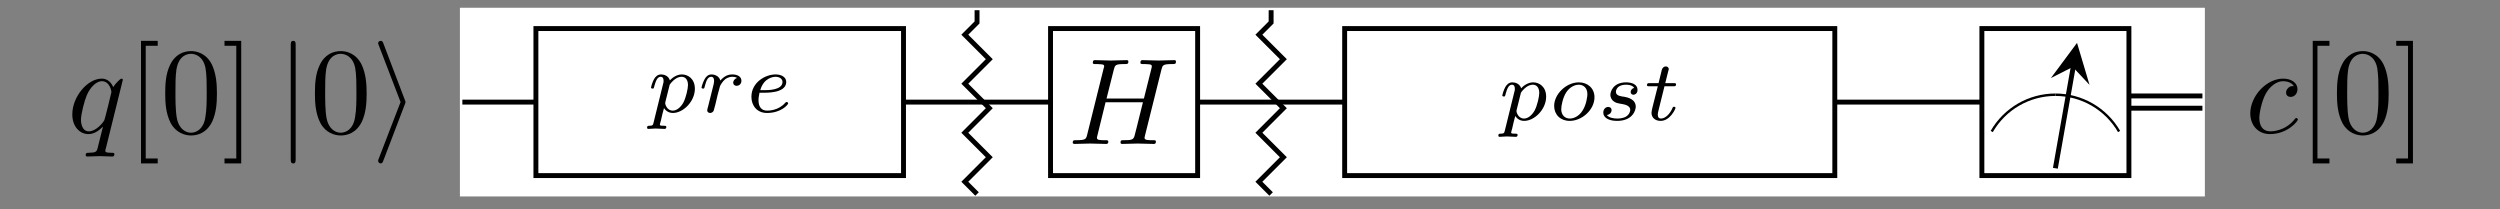 <svg xmlns="http://www.w3.org/2000/svg" xmlns:xlink="http://www.w3.org/1999/xlink" width="264.776" height="22.139" version="1.2" viewBox="0 0 198.582 16.604"><rect x="0" y="0" width="198.582" height="16.604" fill="#808080" stroke="none"/><defs><g><symbol id="glyph0-0" overflow="visible"><path style="stroke:none"/></symbol><symbol id="glyph0-1" overflow="visible"><path style="stroke:none" d="M 4.406 -4.203 C 4.406 -4.234 4.375 -4.297 4.297 -4.297 C 4.203 -4.297 3.812 -3.906 3.641 -3.625 C 3.422 -4.141 3.047 -4.297 2.734 -4.297 C 1.594 -4.297 0.391 -2.859 0.391 -1.453 C 0.391 -0.5 0.969 0.109 1.672 0.109 C 2.094 0.109 2.469 -0.125 2.828 -0.484 C 2.734 -0.141 2.422 1.172 2.391 1.266 C 2.312 1.531 2.234 1.578 1.688 1.594 C 1.562 1.594 1.453 1.594 1.453 1.781 C 1.453 1.797 1.453 1.891 1.594 1.891 C 1.891 1.891 2.234 1.859 2.562 1.859 C 2.891 1.859 3.234 1.891 3.562 1.891 C 3.609 1.891 3.734 1.891 3.734 1.688 C 3.734 1.594 3.641 1.594 3.484 1.594 C 3.016 1.594 3.016 1.516 3.016 1.438 C 3.016 1.359 3.031 1.297 3.062 1.219 Z M 1.703 -0.109 C 1.125 -0.109 1.078 -0.859 1.078 -1.016 C 1.078 -1.484 1.359 -2.547 1.531 -2.953 C 1.828 -3.672 2.344 -4.094 2.734 -4.094 C 3.375 -4.094 3.5 -3.297 3.5 -3.234 C 3.5 -3.172 2.969 -1.047 2.938 -1 C 2.797 -0.734 2.25 -0.109 1.703 -0.109 Z M 1.703 -0.109"/></symbol><symbol id="glyph0-2" overflow="visible"><path style="stroke:none" d="M 7.422 -5.906 C 7.516 -6.25 7.531 -6.344 8.25 -6.344 C 8.5 -6.344 8.578 -6.344 8.578 -6.547 C 8.578 -6.656 8.469 -6.656 8.438 -6.656 C 8.172 -6.656 7.469 -6.625 7.188 -6.625 C 6.906 -6.625 6.219 -6.656 5.938 -6.656 C 5.859 -6.656 5.75 -6.656 5.75 -6.453 C 5.75 -6.344 5.844 -6.344 6.031 -6.344 C 6.047 -6.344 6.234 -6.344 6.391 -6.328 C 6.578 -6.312 6.656 -6.297 6.656 -6.172 C 6.656 -6.125 6.656 -6.109 6.625 -5.984 L 6.031 -3.609 L 3.062 -3.609 L 3.641 -5.906 C 3.734 -6.25 3.75 -6.344 4.453 -6.344 C 4.719 -6.344 4.797 -6.344 4.797 -6.547 C 4.797 -6.656 4.688 -6.656 4.656 -6.656 C 4.375 -6.656 3.672 -6.625 3.406 -6.625 C 3.125 -6.625 2.438 -6.656 2.156 -6.656 C 2.078 -6.656 1.969 -6.656 1.969 -6.453 C 1.969 -6.344 2.047 -6.344 2.234 -6.344 C 2.266 -6.344 2.438 -6.344 2.609 -6.328 C 2.781 -6.312 2.875 -6.297 2.875 -6.172 C 2.875 -6.125 2.859 -6.109 2.828 -5.984 L 1.531 -0.766 C 1.438 -0.375 1.406 -0.297 0.641 -0.297 C 0.469 -0.297 0.375 -0.297 0.375 -0.109 C 0.375 0 0.5 0 0.516 0 C 0.781 0 1.484 -0.031 1.75 -0.031 C 1.953 -0.031 2.172 -0.016 2.375 -0.016 C 2.594 -0.016 2.797 0 3.016 0 C 3.078 0 3.203 0 3.203 -0.188 C 3.203 -0.297 3.109 -0.297 2.938 -0.297 C 2.562 -0.297 2.297 -0.297 2.297 -0.484 C 2.297 -0.531 2.312 -0.578 2.328 -0.641 L 2.984 -3.312 L 5.953 -3.312 C 5.547 -1.688 5.328 -0.766 5.281 -0.625 C 5.188 -0.312 5 -0.297 4.406 -0.297 C 4.25 -0.297 4.172 -0.297 4.172 -0.109 C 4.172 0 4.281 0 4.297 0 C 4.578 0 5.266 -0.031 5.531 -0.031 C 5.75 -0.031 5.953 -0.016 6.156 -0.016 C 6.375 -0.016 6.594 0 6.797 0 C 6.875 0 6.984 0 6.984 -0.188 C 6.984 -0.297 6.906 -0.297 6.719 -0.297 C 6.359 -0.297 6.078 -0.297 6.078 -0.484 C 6.078 -0.531 6.109 -0.578 6.109 -0.641 Z M 7.422 -5.906"/></symbol><symbol id="glyph0-3" overflow="visible"><path style="stroke:none" d="M 3.859 -3.703 C 3.703 -3.703 3.562 -3.703 3.422 -3.562 C 3.266 -3.422 3.25 -3.25 3.25 -3.188 C 3.25 -2.953 3.422 -2.844 3.609 -2.844 C 3.891 -2.844 4.156 -3.078 4.156 -3.469 C 4.156 -3.938 3.703 -4.297 3.016 -4.297 C 1.688 -4.297 0.406 -2.906 0.406 -1.531 C 0.406 -0.656 0.969 0.109 1.969 0.109 C 3.375 0.109 4.188 -0.922 4.188 -1.047 C 4.188 -1.094 4.125 -1.172 4.062 -1.172 C 4.016 -1.172 4 -1.156 3.938 -1.078 C 3.172 -0.109 2.109 -0.109 2 -0.109 C 1.375 -0.109 1.125 -0.578 1.125 -1.172 C 1.125 -1.562 1.312 -2.516 1.641 -3.109 C 1.953 -3.672 2.484 -4.094 3.016 -4.094 C 3.344 -4.094 3.719 -3.969 3.859 -3.703 Z M 3.859 -3.703"/></symbol><symbol id="glyph1-0" overflow="visible"><path style="stroke:none"/></symbol><symbol id="glyph1-1" overflow="visible"><path style="stroke:none" d="M 2.484 2.438 L 2.484 2.047 L 1.531 2.047 L 1.531 -6.906 L 2.484 -6.906 L 2.484 -7.297 L 1.156 -7.297 L 1.156 2.438 Z M 2.484 2.438"/></symbol><symbol id="glyph1-2" overflow="visible"><path style="stroke:none" d="M 4.484 -3.109 C 4.484 -3.891 4.422 -4.672 4.094 -5.391 C 3.641 -6.328 2.844 -6.484 2.438 -6.484 C 1.844 -6.484 1.141 -6.234 0.734 -5.328 C 0.422 -4.656 0.375 -3.891 0.375 -3.109 C 0.375 -2.391 0.422 -1.516 0.812 -0.766 C 1.234 0.016 1.953 0.219 2.422 0.219 C 2.953 0.219 3.688 0.016 4.125 -0.922 C 4.422 -1.594 4.484 -2.344 4.484 -3.109 Z M 2.422 0 C 2.047 0 1.469 -0.25 1.297 -1.172 C 1.188 -1.766 1.188 -2.656 1.188 -3.234 C 1.188 -3.859 1.188 -4.5 1.266 -5.016 C 1.453 -6.188 2.188 -6.266 2.422 -6.266 C 2.75 -6.266 3.391 -6.094 3.578 -5.125 C 3.672 -4.578 3.672 -3.844 3.672 -3.234 C 3.672 -2.5 3.672 -1.844 3.562 -1.219 C 3.422 -0.297 2.859 0 2.422 0 Z M 2.422 0"/></symbol><symbol id="glyph1-3" overflow="visible"><path style="stroke:none" d="M 1.547 -7.297 L 0.219 -7.297 L 0.219 -6.906 L 1.156 -6.906 L 1.156 2.047 L 0.219 2.047 L 0.219 2.438 L 1.547 2.438 Z M 1.547 -7.297"/></symbol><symbol id="glyph2-0" overflow="visible"><path style="stroke:none"/></symbol><symbol id="glyph2-1" overflow="visible"><path style="stroke:none" d="M 1.547 -6.953 C 1.547 -7.125 1.547 -7.297 1.359 -7.297 C 1.156 -7.297 1.156 -7.125 1.156 -6.953 L 1.156 2.078 C 1.156 2.266 1.156 2.438 1.359 2.438 C 1.547 2.438 1.547 2.266 1.547 2.078 Z M 1.547 -6.953"/></symbol><symbol id="glyph2-2" overflow="visible"><path style="stroke:none" d="M 2.656 -2.266 C 2.703 -2.391 2.703 -2.406 2.703 -2.438 C 2.703 -2.469 2.703 -2.484 2.656 -2.594 L 0.953 -7.078 C 0.891 -7.25 0.844 -7.297 0.734 -7.297 C 0.625 -7.297 0.531 -7.219 0.531 -7.109 C 0.531 -7.078 0.531 -7.062 0.578 -6.953 L 2.312 -2.438 L 0.578 2.062 C 0.531 2.172 0.531 2.188 0.531 2.234 C 0.531 2.344 0.625 2.438 0.734 2.438 C 0.859 2.438 0.891 2.344 0.938 2.234 Z M 2.656 -2.266"/></symbol><symbol id="glyph3-0" overflow="visible"><path style="stroke:none"/></symbol><symbol id="glyph3-1" overflow="visible"><path style="stroke:none" d="M 0.516 0.828 C 0.469 1.016 0.453 1.078 0.172 1.078 C 0.094 1.078 0 1.078 0 1.219 C 0 1.297 0.047 1.328 0.094 1.328 C 0.266 1.328 0.484 1.297 0.672 1.297 C 0.906 1.297 1.172 1.328 1.391 1.328 C 1.453 1.328 1.531 1.297 1.531 1.172 C 1.531 1.078 1.438 1.078 1.344 1.078 C 1.203 1.078 1.016 1.078 1.016 1 C 1.016 0.953 1.062 0.781 1.094 0.688 C 1.172 0.312 1.266 -0.047 1.344 -0.328 C 1.422 -0.203 1.641 0.062 2.047 0.062 C 2.875 0.062 3.797 -0.859 3.797 -1.859 C 3.797 -2.656 3.25 -3 2.766 -3 C 2.344 -3 1.984 -2.719 1.812 -2.531 C 1.688 -2.922 1.312 -3 1.109 -3 C 0.844 -3 0.672 -2.828 0.562 -2.641 C 0.422 -2.406 0.312 -2 0.312 -1.969 C 0.312 -1.875 0.422 -1.875 0.438 -1.875 C 0.531 -1.875 0.531 -1.891 0.578 -2.078 C 0.688 -2.469 0.812 -2.812 1.078 -2.812 C 1.266 -2.812 1.312 -2.656 1.312 -2.484 C 1.312 -2.406 1.297 -2.312 1.281 -2.281 Z M 1.797 -2.188 C 2.188 -2.719 2.531 -2.812 2.75 -2.812 C 3.016 -2.812 3.25 -2.609 3.25 -2.156 C 3.25 -1.875 3.094 -1.172 2.891 -0.781 C 2.719 -0.453 2.391 -0.125 2.047 -0.125 C 1.562 -0.125 1.438 -0.641 1.438 -0.719 C 1.438 -0.75 1.453 -0.797 1.453 -0.812 Z M 1.797 -2.188"/></symbol><symbol id="glyph3-2" overflow="visible"><path style="stroke:none" d="M 1.594 -1.375 C 1.609 -1.422 1.766 -2.031 1.781 -2.062 C 1.797 -2.125 1.984 -2.453 2.203 -2.625 C 2.281 -2.672 2.469 -2.812 2.766 -2.812 C 2.828 -2.812 3 -2.812 3.141 -2.719 C 2.922 -2.656 2.828 -2.469 2.828 -2.344 C 2.828 -2.188 2.953 -2.094 3.109 -2.094 C 3.266 -2.094 3.484 -2.219 3.484 -2.5 C 3.484 -2.859 3.109 -3 2.766 -3 C 2.406 -3 2.109 -2.859 1.812 -2.516 C 1.688 -2.938 1.266 -3 1.109 -3 C 0.859 -3 0.688 -2.844 0.578 -2.656 C 0.422 -2.391 0.312 -2 0.312 -1.969 C 0.312 -1.875 0.422 -1.875 0.438 -1.875 C 0.531 -1.875 0.531 -1.891 0.578 -2.078 C 0.688 -2.5 0.812 -2.812 1.078 -2.812 C 1.266 -2.812 1.312 -2.656 1.312 -2.484 C 1.312 -2.344 1.25 -2.094 1.203 -1.922 C 1.156 -1.734 1.078 -1.453 1.047 -1.297 L 0.828 -0.422 C 0.797 -0.344 0.766 -0.172 0.766 -0.156 C 0.766 0 0.891 0.062 1 0.062 C 1.094 0.062 1.234 0 1.281 -0.125 C 1.297 -0.172 1.375 -0.469 1.422 -0.641 Z M 1.594 -1.375"/></symbol><symbol id="glyph3-3" overflow="visible"><path style="stroke:none" d="M 1.531 -1.547 C 1.719 -1.547 2.25 -1.562 2.625 -1.703 C 3.125 -1.875 3.219 -2.203 3.219 -2.406 C 3.219 -2.781 2.844 -3 2.375 -3 C 1.562 -3 0.453 -2.375 0.453 -1.219 C 0.453 -0.531 0.891 0.062 1.688 0.062 C 2.828 0.062 3.375 -0.609 3.375 -0.703 C 3.375 -0.75 3.312 -0.812 3.25 -0.812 C 3.219 -0.812 3.203 -0.797 3.141 -0.75 C 2.609 -0.125 1.812 -0.125 1.703 -0.125 C 1.281 -0.125 1.016 -0.391 1.016 -0.953 C 1.016 -1.047 1.016 -1.172 1.094 -1.547 Z M 1.156 -1.75 C 1.438 -2.734 2.188 -2.812 2.375 -2.812 C 2.672 -2.812 2.922 -2.656 2.922 -2.406 C 2.922 -1.75 1.781 -1.75 1.484 -1.75 Z M 1.156 -1.75"/></symbol><symbol id="glyph3-4" overflow="visible"><path style="stroke:none" d="M 3.625 -1.812 C 3.625 -2.562 3.047 -3 2.391 -3 C 1.375 -3 0.422 -2.062 0.422 -1.125 C 0.422 -0.438 0.922 0.062 1.656 0.062 C 2.641 0.062 3.625 -0.828 3.625 -1.812 Z M 1.672 -0.125 C 1.328 -0.125 0.984 -0.344 0.984 -0.875 C 0.984 -1.156 1.125 -1.828 1.391 -2.219 C 1.672 -2.641 2.078 -2.812 2.375 -2.812 C 2.75 -2.812 3.062 -2.562 3.062 -2.062 C 3.062 -1.891 2.984 -1.219 2.672 -0.75 C 2.422 -0.344 2.016 -0.125 1.672 -0.125 Z M 1.672 -0.125"/></symbol><symbol id="glyph3-5" overflow="visible"><path style="stroke:none" d="M 2.938 -2.562 C 2.766 -2.516 2.656 -2.375 2.656 -2.234 C 2.656 -2.078 2.781 -2.016 2.875 -2.016 C 2.938 -2.016 3.203 -2.062 3.203 -2.406 C 3.203 -2.859 2.719 -3 2.297 -3 C 1.234 -3 1.047 -2.219 1.047 -2.016 C 1.047 -1.75 1.188 -1.594 1.281 -1.516 C 1.453 -1.375 1.578 -1.344 2.047 -1.266 C 2.188 -1.234 2.625 -1.156 2.625 -0.812 C 2.625 -0.703 2.562 -0.438 2.266 -0.266 C 2 -0.125 1.672 -0.125 1.594 -0.125 C 1.312 -0.125 0.922 -0.188 0.766 -0.406 C 1 -0.438 1.141 -0.609 1.141 -0.797 C 1.141 -0.969 1.016 -1.047 0.875 -1.047 C 0.688 -1.047 0.484 -0.891 0.484 -0.594 C 0.484 -0.188 0.922 0.062 1.578 0.062 C 2.828 0.062 3.062 -0.797 3.062 -1.062 C 3.062 -1.688 2.375 -1.812 2.125 -1.859 C 2.062 -1.859 1.891 -1.891 1.859 -1.906 C 1.594 -1.953 1.484 -2.094 1.484 -2.25 C 1.484 -2.406 1.594 -2.594 1.75 -2.688 C 1.938 -2.797 2.172 -2.812 2.281 -2.812 C 2.438 -2.812 2.781 -2.797 2.938 -2.562 Z M 2.938 -2.562"/></symbol><symbol id="glyph3-6" overflow="visible"><path style="stroke:none" d="M 1.672 -2.688 L 2.375 -2.688 C 2.5 -2.688 2.594 -2.688 2.594 -2.844 C 2.594 -2.938 2.5 -2.938 2.391 -2.938 L 1.734 -2.938 L 1.984 -3.938 C 2 -3.984 2.016 -4.016 2.016 -4.047 C 2.016 -4.156 1.922 -4.266 1.781 -4.266 C 1.609 -4.266 1.5 -4.141 1.453 -3.969 C 1.406 -3.797 1.5 -4.125 1.203 -2.938 L 0.5 -2.938 C 0.375 -2.938 0.281 -2.938 0.281 -2.781 C 0.281 -2.688 0.375 -2.688 0.484 -2.688 L 1.141 -2.688 L 0.734 -1.078 C 0.688 -0.906 0.641 -0.672 0.641 -0.578 C 0.641 -0.172 0.969 0.062 1.359 0.062 C 2.125 0.062 2.547 -0.891 2.547 -0.969 C 2.547 -1.062 2.453 -1.062 2.438 -1.062 C 2.359 -1.062 2.344 -1.047 2.297 -0.938 C 2.109 -0.5 1.75 -0.125 1.391 -0.125 C 1.234 -0.125 1.141 -0.219 1.141 -0.453 C 1.141 -0.531 1.172 -0.672 1.188 -0.734 Z M 1.672 -2.688"/></symbol></g><clipPath id="clip1"><path d="M 71 0 L 85 0 L 85 16.219 L 71 16.219 Z M 71 0"/></clipPath><clipPath id="clip2"><path d="M 94 0 L 108 0 L 108 16.219 L 94 16.219 Z M 94 0"/></clipPath><clipPath id="clip3"><path d="M 157 0 L 171 0 L 171 16.219 L 157 16.219 Z M 157 0"/></clipPath></defs><g id="surface1"><path style="fill-rule:nonzero;fill:#fff;fill-opacity:1;stroke-width:.399;stroke-linecap:butt;stroke-linejoin:miter;stroke:#fff;stroke-opacity:1;stroke-miterlimit:10" d="M -0.002 -7.472 L -0.002 7.47 L 141.47 7.47 L 141.47 -7.472 Z M -0.002 -7.472" transform="matrix(0.977,0,0,-0.977,36.728,8.109)"/><path style="fill:none;stroke-width:.399;stroke-linecap:butt;stroke-linejoin:miter;stroke:#000;stroke-opacity:1;stroke-miterlimit:10" d="M -0.002 -0.001 L 129.515 -0.001" transform="matrix(0.977,0,0,-0.977,36.728,8.109)"/><path style="fill:none;stroke-width:.399;stroke-linecap:butt;stroke-linejoin:miter;stroke:#000;stroke-opacity:1;stroke-miterlimit:10" d="M 129.515 -0.497 L 141.47 -0.497" transform="matrix(0.977,0,0,-0.977,36.728,8.109)"/><path style="fill:none;stroke-width:.399;stroke-linecap:butt;stroke-linejoin:miter;stroke:#000;stroke-opacity:1;stroke-miterlimit:10" d="M 129.515 0.499 L 141.47 0.499" transform="matrix(0.977,0,0,-0.977,36.728,8.109)"/><g style="fill:#000;fill-opacity:1"><use x="5.352" y="10.542" xlink:href="#glyph0-1"/></g><g style="fill:#000;fill-opacity:1"><use x="10.044" y="10.542" xlink:href="#glyph1-1"/><use x="12.748" y="10.542" xlink:href="#glyph1-2"/><use x="17.613" y="10.542" xlink:href="#glyph1-3"/></g><g style="fill:#000;fill-opacity:1"><use x="21.938" y="10.542" xlink:href="#glyph2-1"/></g><g style="fill:#000;fill-opacity:1"><use x="24.64" y="10.542" xlink:href="#glyph1-2"/></g><g style="fill:#000;fill-opacity:1"><use x="29.506" y="10.542" xlink:href="#glyph2-2"/></g><path style="fill-rule:nonzero;fill:#fff;fill-opacity:1;stroke-width:.399;stroke-linecap:butt;stroke-linejoin:miter;stroke:#000;stroke-opacity:1;stroke-miterlimit:10" d="M 35.865 -5.976 L 35.865 5.978 L 5.978 5.978 L 5.978 -5.976 Z M 35.865 -5.976" transform="matrix(0.977,0,0,-0.977,36.728,8.109)"/><g style="fill:#000;fill-opacity:1"><use x="51.399" y="8.912" xlink:href="#glyph3-1"/><use x="55.41" y="8.912" xlink:href="#glyph3-2"/></g><g style="fill:#000;fill-opacity:1"><use x="59.234" y="8.912" xlink:href="#glyph3-3"/></g><g clip-path="url(#clip1)" clip-rule="nonzero"><path style="fill:none;stroke-width:.399;stroke-linecap:butt;stroke-linejoin:miter;stroke:#000;stroke-opacity:1;stroke-miterlimit:10" d="M 41.844 -7.472 L 40.848 -6.476 L 42.84 -4.484 L 40.848 -2.492 L 42.84 -0.497 L 40.848 1.495 L 42.84 3.487 L 40.848 5.478 L 41.844 6.474 L 41.844 7.47" transform="matrix(0.977,0,0,-0.977,36.728,8.109)"/></g><path style="fill-rule:nonzero;fill:#fff;fill-opacity:1;stroke-width:.399;stroke-linecap:butt;stroke-linejoin:miter;stroke:#000;stroke-opacity:1;stroke-miterlimit:10" d="M 59.778 -5.976 L 59.778 5.978 L 47.819 5.978 L 47.819 -5.976 Z M 59.778 -5.976" transform="matrix(0.977,0,0,-0.977,36.728,8.109)"/><g style="fill:#000;fill-opacity:1"><use x="84.834" y="11.433" xlink:href="#glyph0-2"/></g><g clip-path="url(#clip2)" clip-rule="nonzero"><path style="fill:none;stroke-width:.399;stroke-linecap:butt;stroke-linejoin:miter;stroke:#000;stroke-opacity:1;stroke-miterlimit:10" d="M 65.753 -7.472 L 64.757 -6.476 L 66.749 -4.484 L 64.757 -2.492 L 66.749 -0.497 L 64.757 1.495 L 66.749 3.487 L 64.757 5.478 L 65.753 6.474 L 65.753 7.47" transform="matrix(0.977,0,0,-0.977,36.728,8.109)"/></g><path style="fill-rule:nonzero;fill:#fff;fill-opacity:1;stroke-width:.399;stroke-linecap:butt;stroke-linejoin:miter;stroke:#000;stroke-opacity:1;stroke-miterlimit:10" d="M 111.582 -5.976 L 111.582 5.978 L 71.732 5.978 L 71.732 -5.976 Z M 111.582 -5.976" transform="matrix(0.977,0,0,-0.977,36.728,8.109)"/><g style="fill:#000;fill-opacity:1"><use x="119.018" y="9.541" xlink:href="#glyph3-1"/><use x="123.029" y="9.541" xlink:href="#glyph3-4"/><use x="126.87" y="9.541" xlink:href="#glyph3-5"/><use x="130.542" y="9.541" xlink:href="#glyph3-6"/></g><path style="fill-rule:nonzero;fill:#fff;fill-opacity:1;stroke-width:.399;stroke-linecap:butt;stroke-linejoin:miter;stroke:#000;stroke-opacity:1;stroke-miterlimit:10" d="M 123.54 -5.976 L 123.54 5.978 L 135.495 5.978 L 135.495 -5.976 Z M 123.54 -5.976" transform="matrix(0.977,0,0,-0.977,36.728,8.109)"/><path style="fill:none;stroke-width:.199;stroke-linecap:butt;stroke-linejoin:miter;stroke:#000;stroke-opacity:1;stroke-miterlimit:10" d="M 129.515 0.599 C 127.38 0.599 125.408 -0.541 124.34 -2.392" transform="matrix(0.977,0,0,-0.977,36.728,8.109)"/><path style="fill:none;stroke-width:.199;stroke-linecap:butt;stroke-linejoin:miter;stroke:#000;stroke-opacity:1;stroke-miterlimit:10" d="M 129.515 0.599 C 131.651 0.599 133.627 -0.541 134.695 -2.392" transform="matrix(0.977,0,0,-0.977,36.728,8.109)"/><g clip-path="url(#clip3)" clip-rule="nonzero"><path style="fill:none;stroke-width:.399;stroke-linecap:butt;stroke-linejoin:miter;stroke:#000;stroke-opacity:1;stroke-miterlimit:10" d="M 129.515 -5.38 L 130.967 2.855" transform="matrix(0.977,0,0,-0.977,36.728,8.109)"/></g><path style="stroke:none;fill-rule:nonzero;fill:#000;fill-opacity:1" d="M 164.984 3.406 L 162.91 6.199 L 164.645 5.32 L 165.977 6.742"/><g style="fill:#000;fill-opacity:1"><use x="178.34" y="10.542" xlink:href="#glyph0-3"/></g><g style="fill:#000;fill-opacity:1"><use x="182.551" y="10.542" xlink:href="#glyph1-1"/><use x="185.254" y="10.542" xlink:href="#glyph1-2"/><use x="190.12" y="10.542" xlink:href="#glyph1-3"/></g></g></svg>